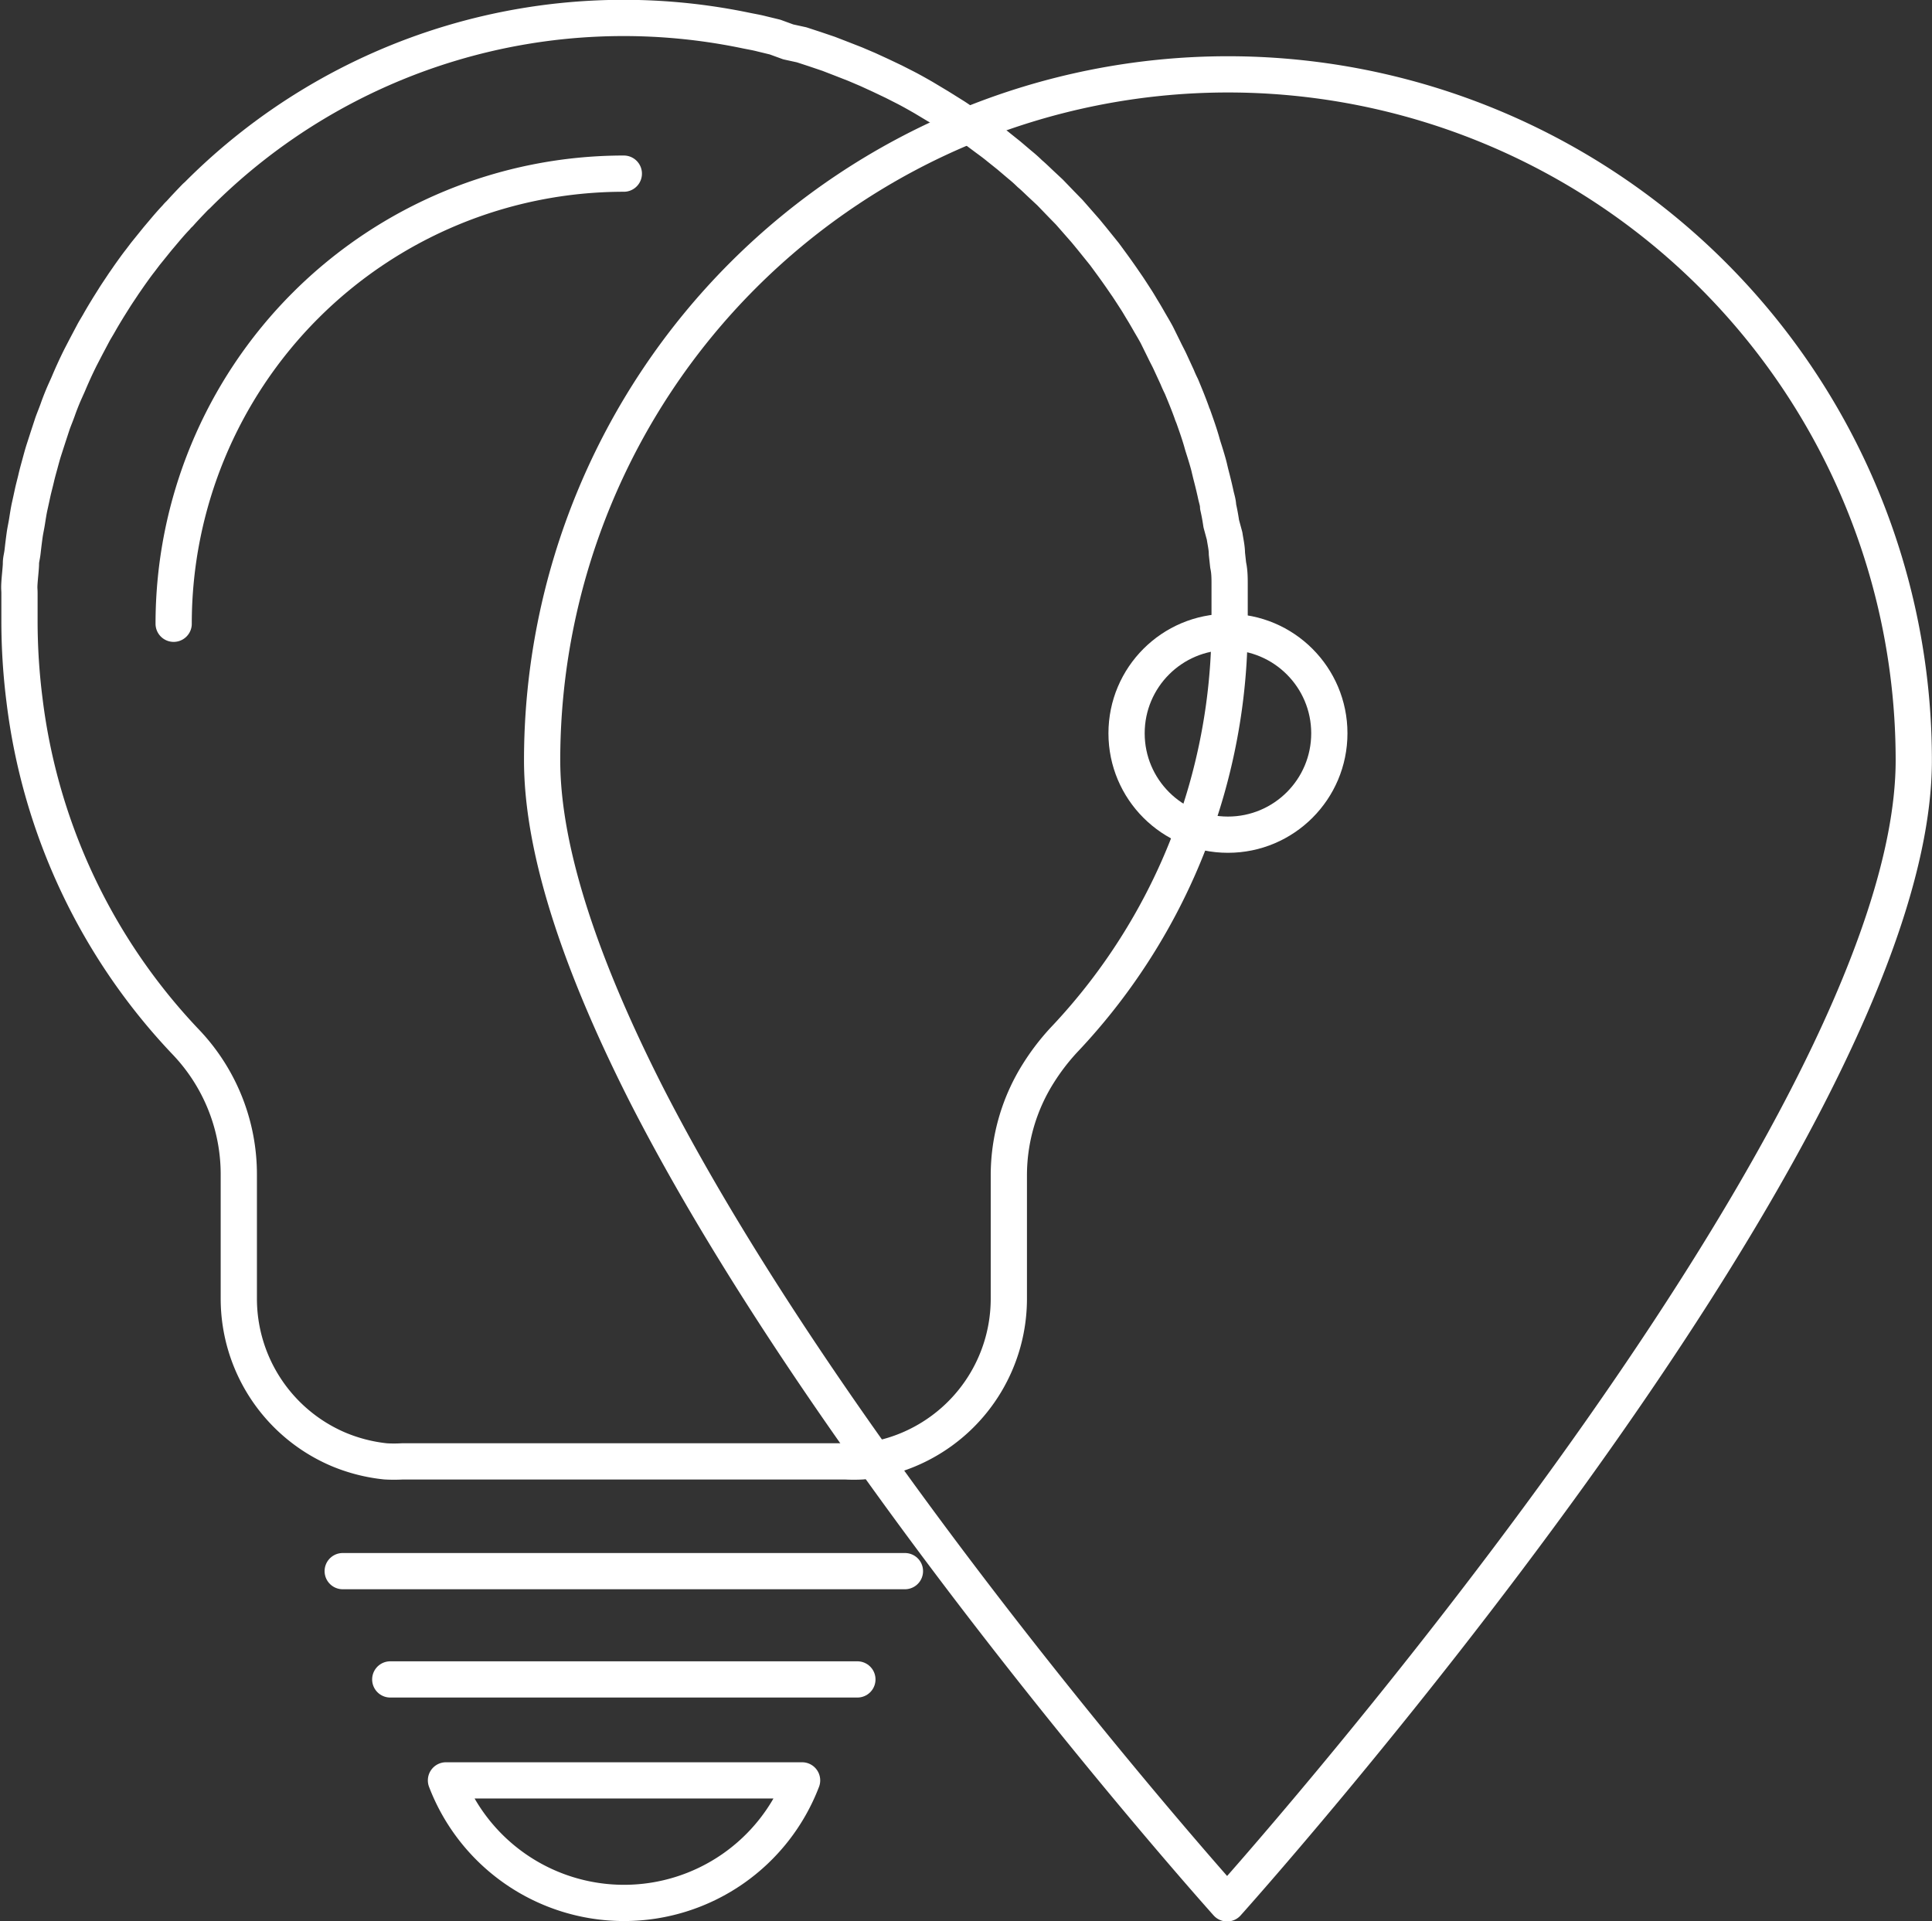 <svg xmlns="http://www.w3.org/2000/svg" viewBox="0 0 92.23 91.73"><rect x="0" y="0" width="92.23" height="91.73" fill="#333333" stroke="none"/><defs><style>.cls-1{fill:none;stroke:#fff;stroke-linecap:round;stroke-linejoin:round;stroke-width:1.73px;}</style></defs><title>Asset 8</title><g id="Layer_2" data-name="Layer 2"><g id="Layer_1-2" data-name="Layer 1"><line class="cls-1" x1="16.36" y1="75.01" x2="43.2" y2="75.01"/><line class="cls-1" x1="18.63" y1="80.18" x2="40.93" y2="80.18"/><path class="cls-1" d="M21.29,85a9.1,9.1,0,0,0,17,0Z"/><path class="cls-1" d="M54.41,44.94A28.78,28.78,0,0,0,58.7,29.78v0c0-.46,0-.93,0-1.39,0-.16,0-.31,0-.47,0-.31,0-.63-.07-.94l-.06-.55c0-.28-.07-.56-.11-.84L58.3,25q-.06-.42-.15-.81c0-.19-.07-.38-.11-.57s-.12-.53-.19-.8-.09-.36-.13-.53-.16-.57-.25-.85-.09-.31-.14-.47c-.11-.37-.24-.73-.37-1.1a1.34,1.34,0,0,1-.07-.18c-.15-.42-.32-.83-.49-1.24-.07-.14-.14-.29-.2-.44l-.36-.78c-.08-.17-.17-.33-.25-.5L55.23,16c-.09-.17-.19-.34-.29-.51s-.25-.44-.38-.65-.2-.34-.31-.51-.27-.42-.41-.63l-.33-.48q-.23-.33-.45-.63l-.33-.45-.58-.72-.32-.39-.78-.89-.39-.4-.53-.55-.45-.42c-.17-.16-.34-.33-.52-.48a6.14,6.14,0,0,0-.47-.42l-.53-.45-.5-.4c-.18-.15-.36-.28-.55-.42l-.51-.38L46,5.86c-.17-.12-.34-.24-.52-.35l-.64-.4-.75-.45c-.28-.16-.56-.32-.85-.47l-.57-.29-.63-.3-.61-.28-.61-.26-.64-.25-.62-.24-.65-.22-.64-.21L37.63,2,37,1.77l-.66-.16c-.23-.06-.48-.1-.72-.15A28.69,28.69,0,0,0,9.42,9.32l-.09.08c-.25.26-.51.53-.75.8a1.45,1.45,0,0,0-.17.18c-.23.24-.45.5-.66.75l-.22.26-.59.73-.25.33c-.18.23-.35.47-.52.71l-.27.39c-.15.23-.31.46-.46.7l-.27.43c-.14.23-.28.46-.41.69s-.19.32-.28.48l-.36.68-.27.52c-.11.22-.22.45-.32.67s-.17.38-.25.57-.2.44-.29.66-.16.4-.23.6-.17.44-.25.66l-.21.64-.21.65c-.07.22-.13.45-.19.67s-.12.43-.17.65-.12.47-.17.7-.09.42-.14.64-.09.49-.13.74-.08.41-.11.62-.07.53-.1.8S1,26.71,1,26.9s-.05.61-.07.91,0,.33,0,.5c0,.44,0,.89,0,1.34,0,0,0,.05,0,.08a30.12,30.12,0,0,0,.24,3.7A28.73,28.73,0,0,0,8.88,49.76a9.15,9.15,0,0,1,2.52,6.32V62a7.82,7.82,0,0,0,4.77,7.2,7.93,7.93,0,0,0,2.24.57,7,7,0,0,0,.8,0H40.36a6.85,6.85,0,0,0,.79,0,7.73,7.73,0,0,0,2.9-.89h0A7.81,7.81,0,0,0,48.16,62V56.08a9.14,9.14,0,0,1,1.41-4.84,10.7,10.7,0,0,1,1.2-1.57A28.89,28.89,0,0,0,54.41,44.94Z"/><path class="cls-1" d="M8.29,29.78A21.49,21.49,0,0,1,29.78,8.29"/><path class="cls-1" d="M58.62,3.55A32.75,32.75,0,0,0,25.88,36.3c0,4.48,2,10.09,5,16,9.18,17.93,27.7,38.57,27.7,38.57S91.36,54.38,91.36,36.3A32.74,32.74,0,0,0,58.62,3.55Z"/><circle class="cls-1" cx="58.62" cy="35.01" r="4.84"/></g></g></svg>